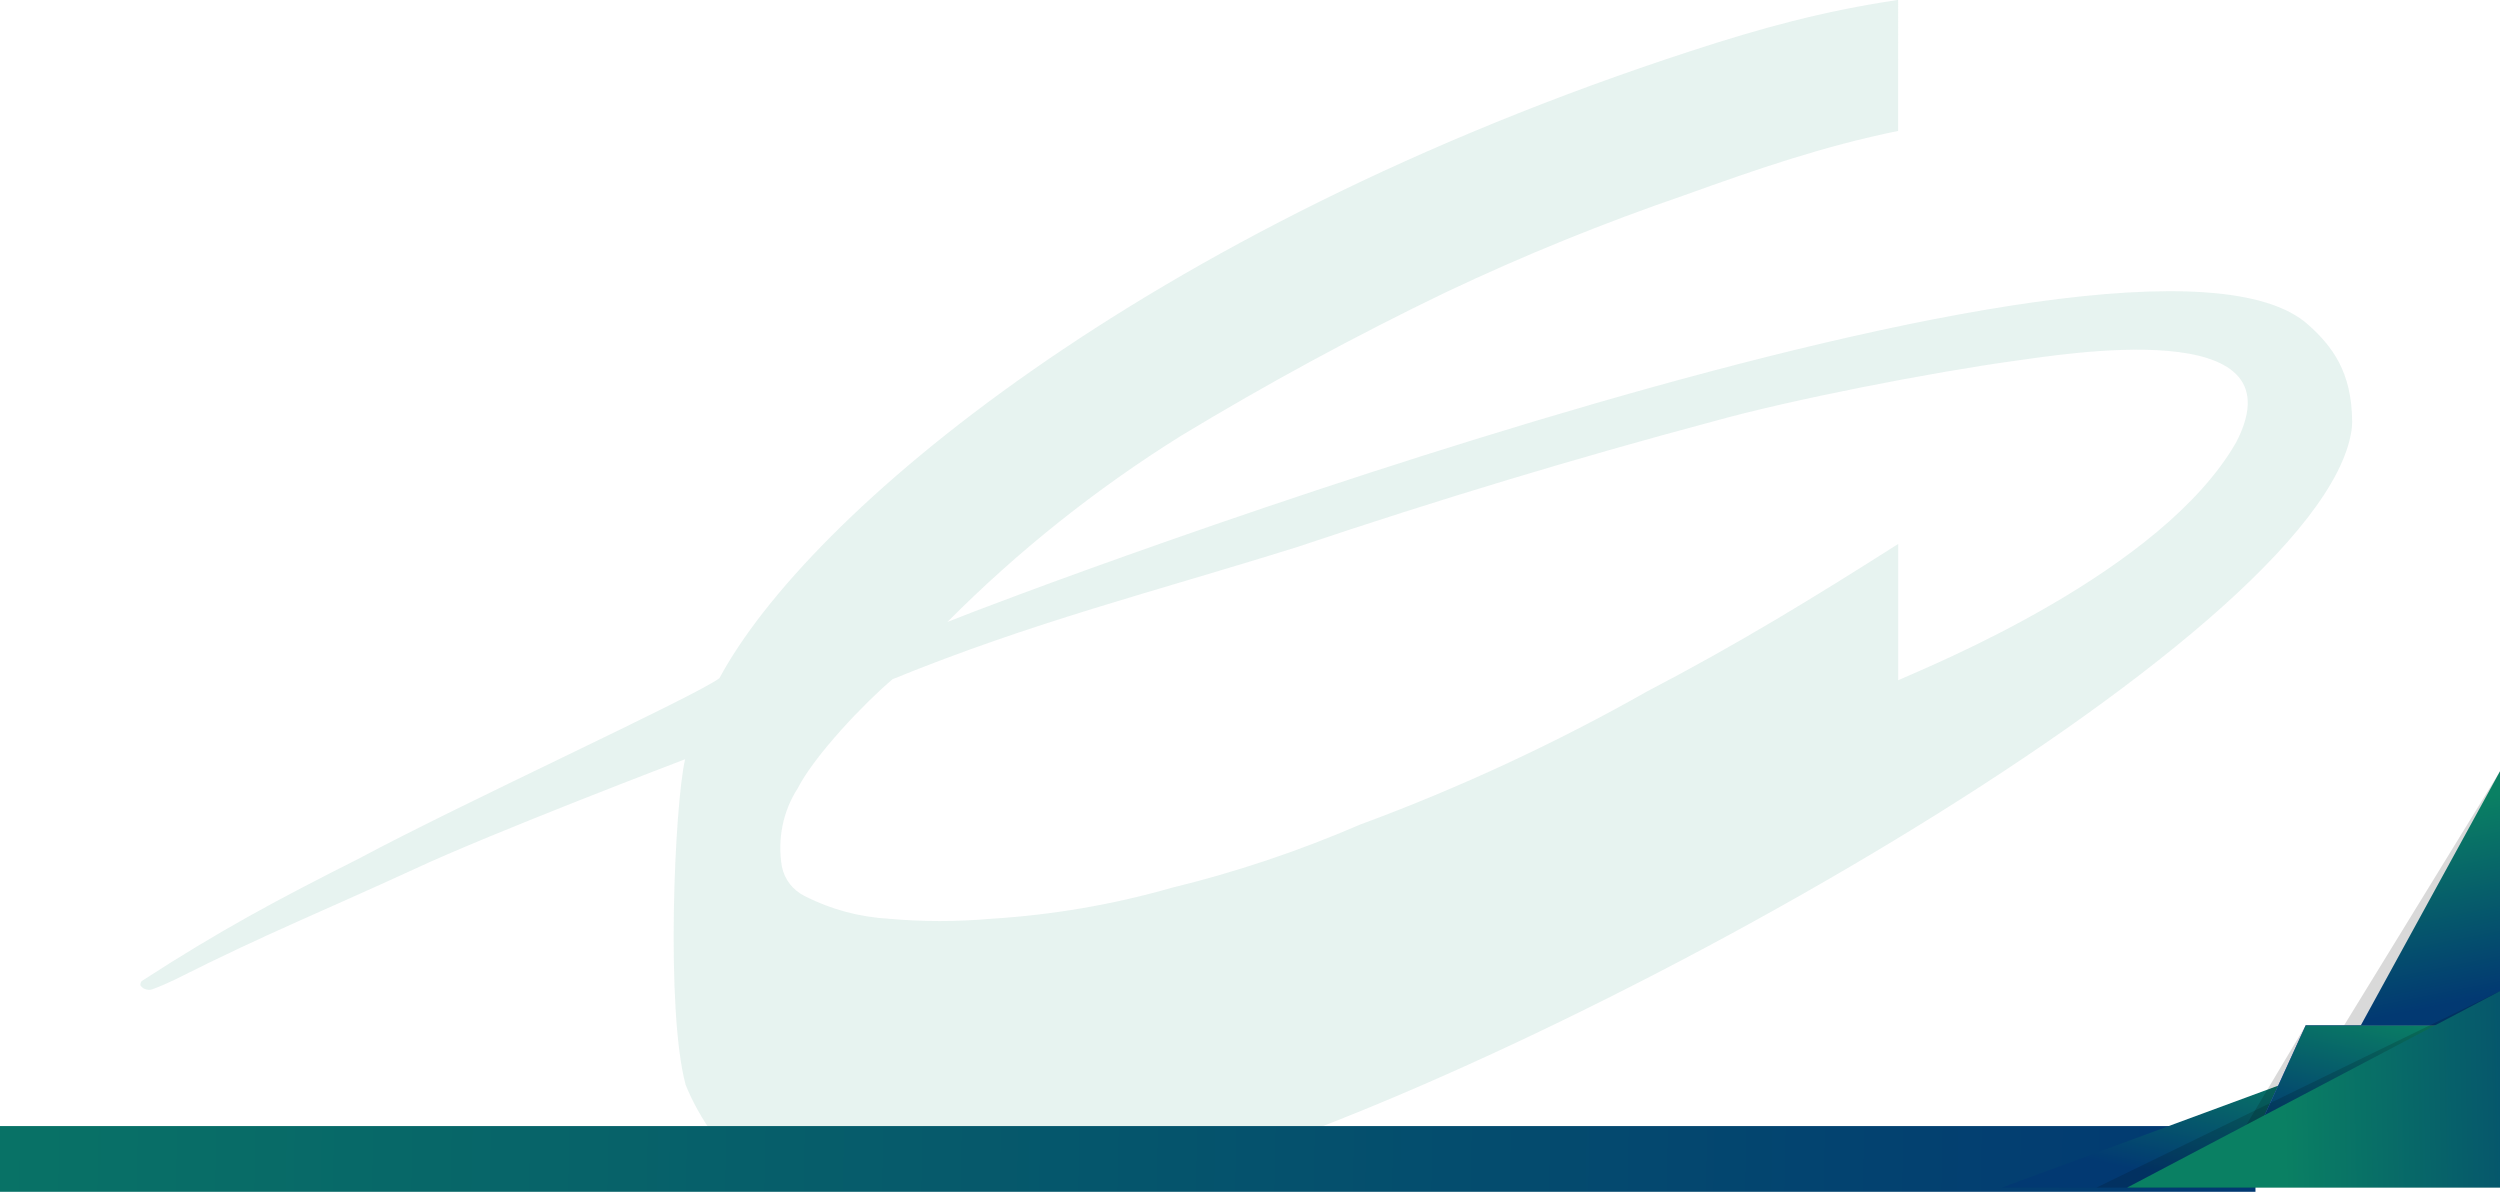 <?xml version="1.0" encoding="UTF-8"?><svg id="Layer_2" xmlns="http://www.w3.org/2000/svg" xmlns:xlink="http://www.w3.org/1999/xlink" viewBox="0 0 1370 653.09"><defs><style>.cls-1{fill:url(#linear-gradient);}.cls-1,.cls-2,.cls-3,.cls-4,.cls-5,.cls-6,.cls-7,.cls-8{stroke-width:0px;}.cls-2{fill:url(#linear-gradient-6);}.cls-3{fill:#0a8063;fill-rule:evenodd;}.cls-4{fill:url(#linear-gradient-5);}.cls-5{fill:url(#linear-gradient-2);}.cls-6{fill:url(#linear-gradient-3);}.cls-9{opacity:.1;}.cls-7{opacity:.15;}.cls-8{fill:url(#linear-gradient-4);}</style><linearGradient id="linear-gradient" x1="1225.21" y1="646.95" x2="-300.69" y2="617.16" gradientUnits="userSpaceOnUse"><stop offset="0" stop-color="#023972"/><stop offset="1" stop-color="#0a8063"/></linearGradient><linearGradient id="linear-gradient-2" x1="1122.84" y1="-15479.39" x2="1143.96" y2="-15584.71" gradientTransform="translate(2451.49 16032.14) rotate(-180) scale(1 -1)" xlink:href="#linear-gradient"/><linearGradient id="linear-gradient-3" x1="1270.71" y1="-15389.04" x2="1254.46" y2="-15463.66" gradientTransform="translate(2451.49 16032.14) rotate(-180) scale(1 -1)" xlink:href="#linear-gradient"/><linearGradient id="linear-gradient-4" x1="1170.3" y1="-15406.5" x2="1154.27" y2="-15480.06" gradientTransform="translate(2451.49 16032.14) rotate(-180) scale(1 -1)" gradientUnits="userSpaceOnUse"><stop offset="0" stop-color="#617aff"/><stop offset="1" stop-color="#6218ab"/></linearGradient><linearGradient id="linear-gradient-5" x1="1170.3" y1="-15406.5" x2="1154.27" y2="-15480.06" gradientTransform="translate(2451.49 16032.14) rotate(-180) scale(1 -1)" xlink:href="#linear-gradient"/><linearGradient id="linear-gradient-6" x1="1457.49" y1="595.13" x2="1251.23" y2="599.49" xlink:href="#linear-gradient"/></defs><g id="Layer_1-2"><g class="cls-9"><path class="cls-3" d="m1225.63,242.04c-40.73,71.62-168.19,122.98-185.42,130.73v-74.68c-45.47,28.91-87.74,54.84-137.53,80.77-49.36,27.96-102.23,52.65-156.86,72.84l-.94.37c-33.31,14.37-67.73,25.92-102.86,34.46-31.89,9.15-65.15,14.88-99.01,16.97-18.9,1.65-37.29,1.65-55.74,0-16.35-.95-31.82-5.11-46.06-12.32-6.63-3.23-11.3-9.14-12.75-16.36-2.5-14.83.51-30.17,8.68-42.82,9.32-18.17,36.45-46.67,52.01-59.82,77.71-31.66,142.16-47.52,222.09-72.54,78.31-26.29,152.78-48.69,227.74-68.75,42.8-11.95,119.92-26.94,165.57-33.22,24.9-3.32,157.06-25.81,121.06,44.38m-850.17,174.01c-5.79,25.05-10.71,137.21.26,178.31,6.14,15.76,23.33,44.53,41.86,49.88l229.88-.37c202.76-58.92,623.78-293.23,641.2-408.02.25-1.77.34-3.32.34-4.96-.21-27.51-11.22-41.37-23.95-52.84-93.15-84.02-701.48,144.73-745.87,162.8,38.4-38.63,81.21-72.82,128.14-102.11,46.99-28.4,95.22-54.58,145.1-78.63,42.65-20.22,86.47-37.96,130.46-53.08,40.66-14.61,76.04-26.83,117.32-35.31V0h-.42c-41.11,6.2-74.14,15.24-113.1,27.94-300.84,98.03-484.42,254.21-532.42,343.73-14.36,10.5-139.59,67.8-197.5,98.8-44.18,22.24-76.31,39.42-119.08,67.15-.66.68-.79,1.67-.66,2.43.66.91,1.47,1.63,2.43,1.92,1.3.49,2.75.67,3.96.17,3.24-1.18,6.28-2.38,12.67-5.42,49.53-24.93,78.72-36.43,130.31-60.15,43.82-20.46,149.05-60.5,149.05-60.5"/></g><rect class="cls-1" y="617.09" width="1236" height="36"/><polygon class="cls-7" points="1370 422.65 1259.42 602.88 1370 570.46 1370 422.65"/><polygon class="cls-5" points="1370 422.65 1271.27 602.88 1370 570.46 1370 422.65"/><polygon class="cls-6" points="1275.54 584.94 1097 650.82 1222.23 650.82 1275.54 584.94"/><polygon class="cls-7" points="1345.23 561.9 1263.53 561.9 1214.66 643.85 1345.23 561.9"/><polygon class="cls-8" points="1345.23 561.9 1263.53 561.9 1227.99 639.66 1345.23 561.9"/><polygon class="cls-4" points="1345.23 561.9 1263.53 561.9 1227.99 639.66 1345.23 561.9"/><polygon class="cls-7" points="1370 543.14 1148.84 650.82 1370 650.82 1370 543.14"/><polygon class="cls-2" points="1370 543.14 1165.62 650.82 1370 650.82 1370 543.14"/></g></svg>